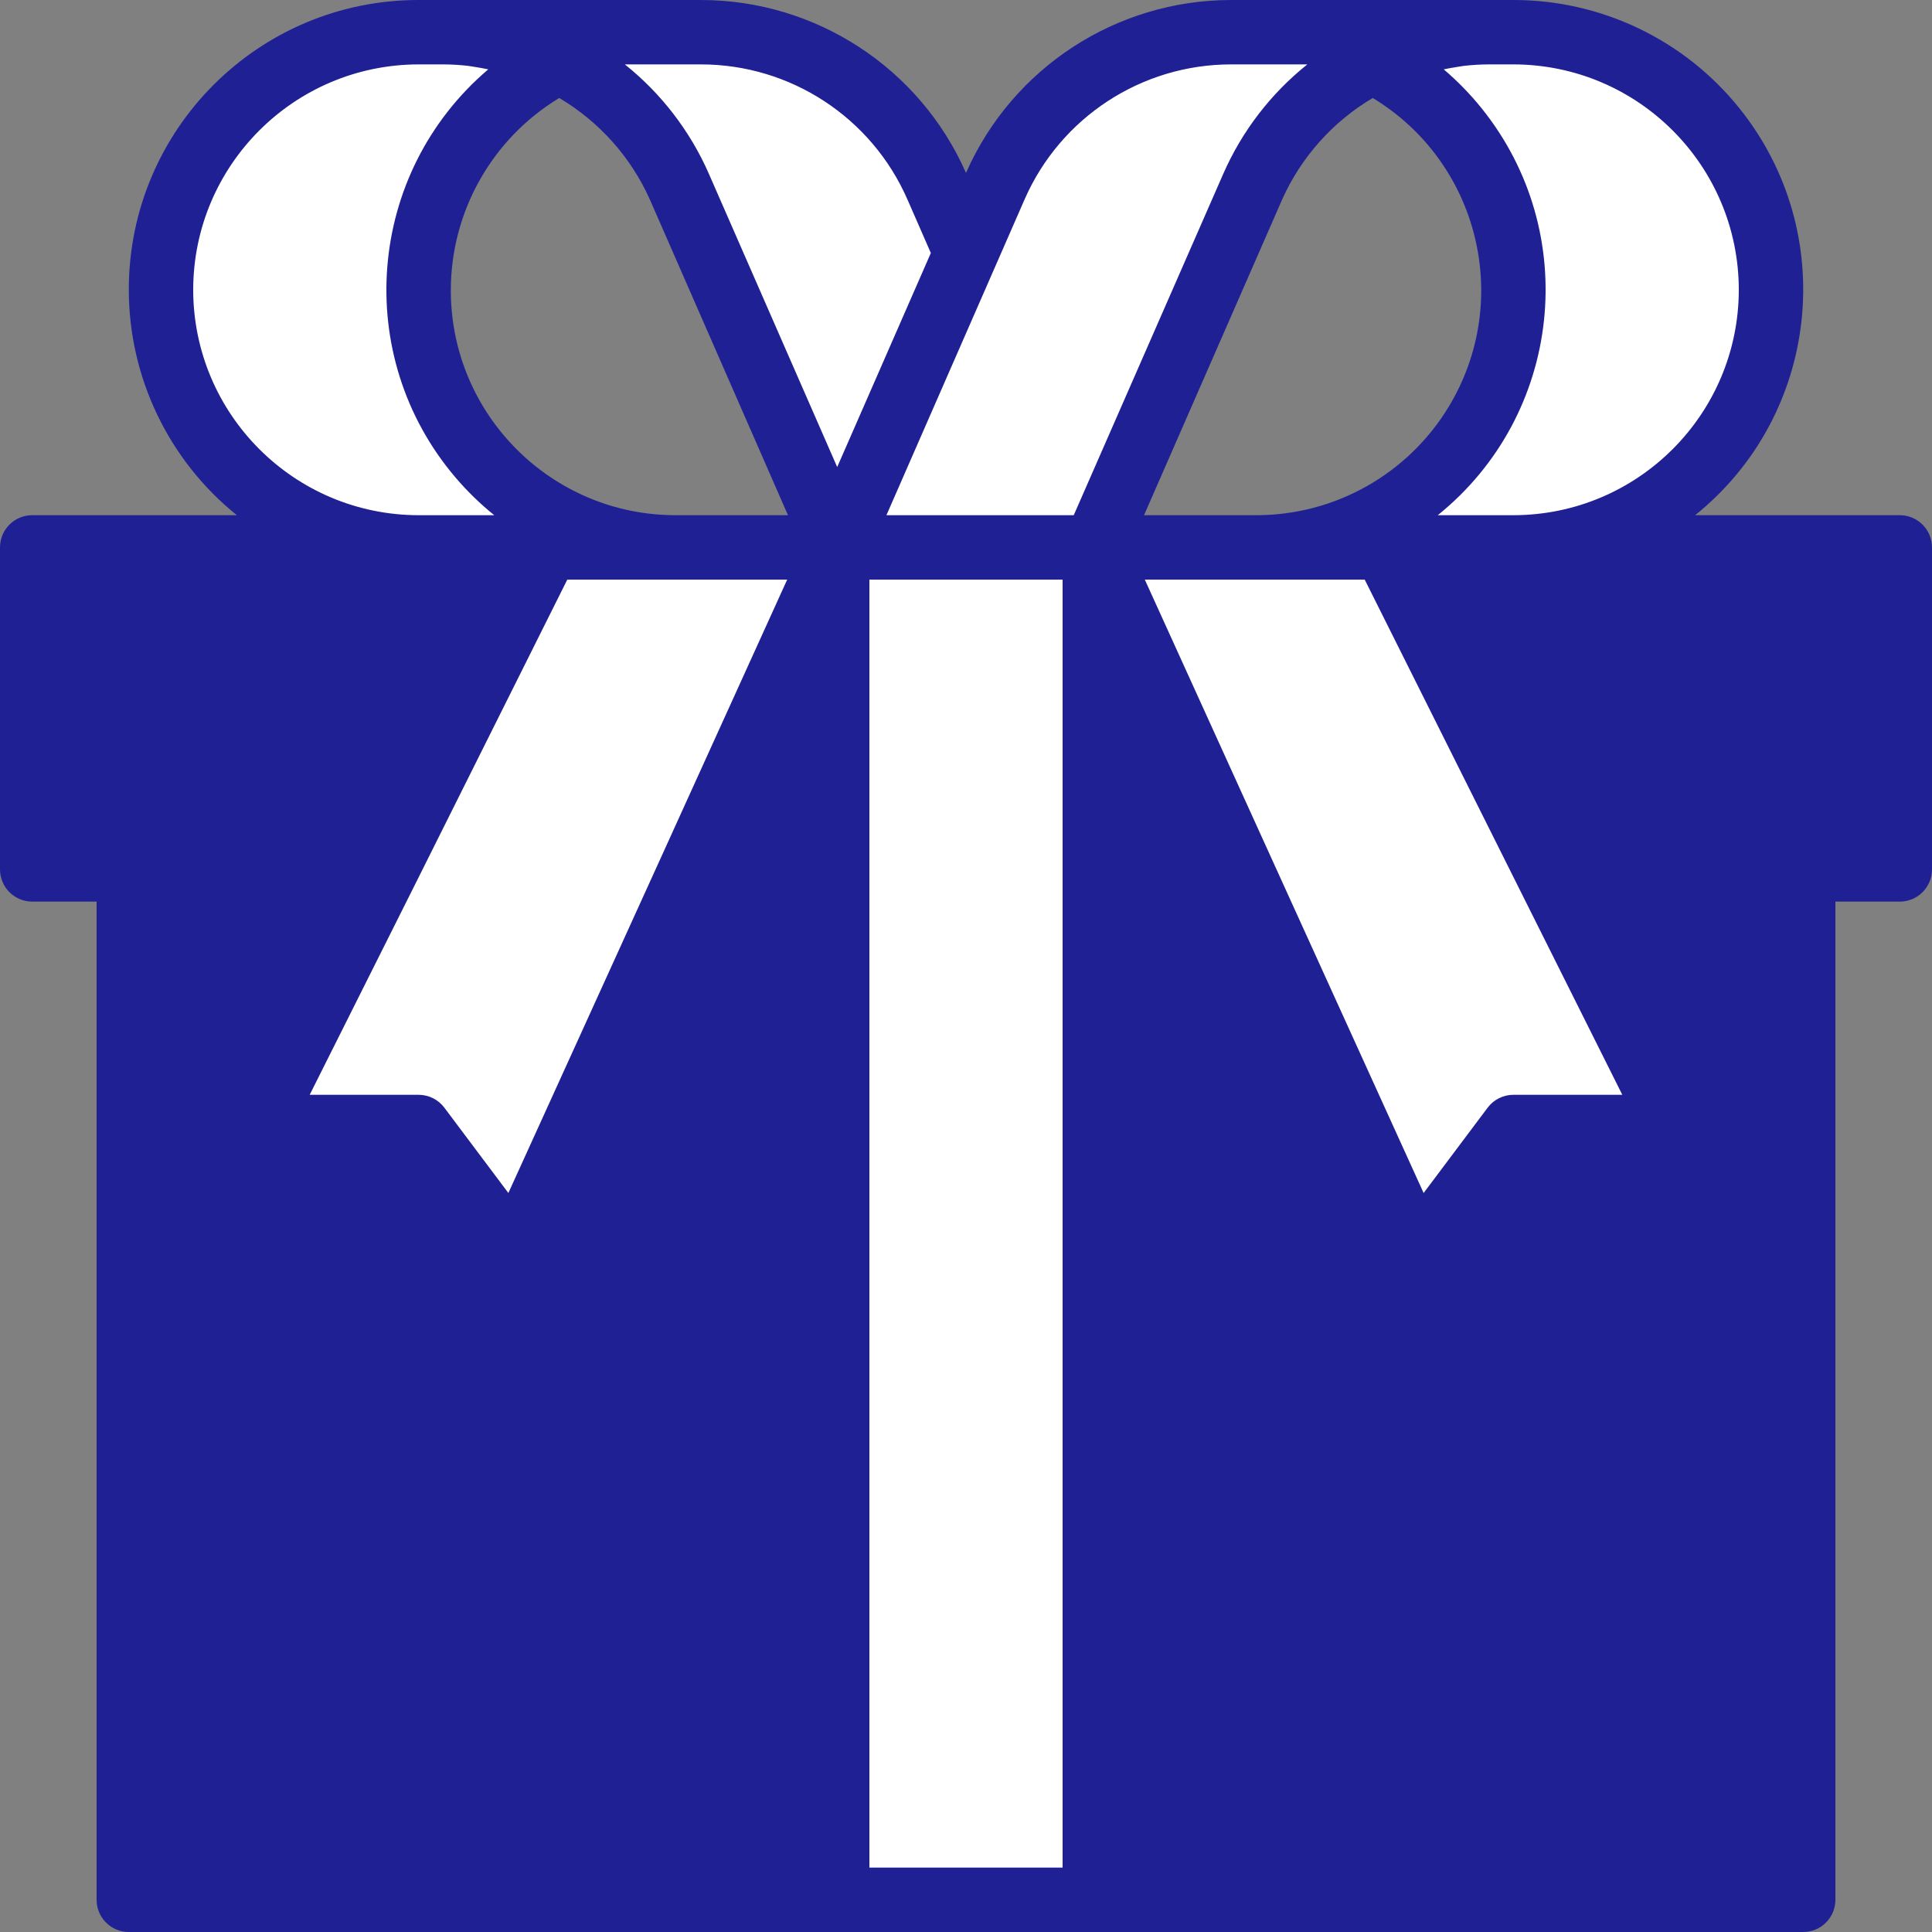 <?xml version="1.0"?>
<svg xmlns="http://www.w3.org/2000/svg" xmlns:xlink="http://www.w3.org/1999/xlink" version="1.1" id="Capa_1" x="0px" y="0px" viewBox="0 0 480 480" style="enable-background:new 0 0 480 480;" xml:space="preserve" width="512px" height="512px" class=""><rect x="0" y="0" width="480" height="480" fill="#808080" stroke="none"/><g><path style="fill:#202095" d="M32,216h416v256H32V216z" data-original="#A2DAE7" class="" data-old_color="#A2DAE7"/><path style="fill:#202095" d="M32,216h416v32H32V216z" data-original="#8DD3E7" class="" data-old_color="#8DD3E7"/><path style="fill:#202095" d="M8,136h464v80H8V136z" data-original="#A2DAE7" class="" data-old_color="#A2DAE7"/><g>
	<path style="fill:#FFFFFF" d="M208,136h64v336h-64V136z" data-original="#FC5B68" class="" data-old_color="#FC5B68"/>
	<path style="fill:#FFFFFF" d="M208,136l-80,176l-24-32H64l72-144H208z" data-original="#FC5B68" class="" data-old_color="#FC5B68"/>
</g><path style="fill:#FFFFFF" d="M232.8,46.344C222.604,23.043,199.578,7.991,174.144,8h-64c25.388,0.145,48.338,15.147,58.656,38.344  L208,136h64L232.8,46.344z" data-original="#F04855" class="" data-old_color="#F04855"/><g>
	<path style="fill:#FFFFFF" d="M104,72c0.005-24.074,13.533-46.105,35-57c-8.935-4.569-18.821-6.967-28.856-7H104   C68.654,8,40,36.654,40,72s28.654,64,64,64h64C132.654,136,104,107.346,104,72z" data-original="#FC5B68" class="" data-old_color="#FC5B68"/>
	<path style="fill:#FFFFFF" d="M247.2,46.344C257.396,23.043,280.422,7.991,305.856,8h64   c-25.388,0.145-48.338,15.147-58.656,38.344L272,136h-64L247.2,46.344z" data-original="#FC5B68" class="" data-old_color="#FC5B68"/>
	<path style="fill:#FFFFFF" d="M376,72c-0.005-24.074-13.533-46.105-35-57c8.935-4.569,18.821-6.967,28.856-7H376   c35.346,0,64,28.654,64,64s-28.654,64-64,64h-64C347.346,136,376,107.346,376,72z" data-original="#FC5B68" class="" data-old_color="#FC5B68"/>
	<path style="fill:#FFFFFF" d="M272,136l80,176l24-32h40l-72-144H272z" data-original="#FC5B68" class="" data-old_color="#FC5B68"/>
</g><path style="fill:#FFFFFF" d="M208,136h64v40h-64V136z" data-original="#F04855" class="" data-old_color="#F04855"/><path d="M472,128h-50.848c30.959-24.906,35.866-70.193,10.96-101.152C418.443,9.857,397.806-0.017,376,0h-70.144  C277.334,0.01,251.507,16.855,240,42.952C228.493,16.855,202.666,0.01,174.144,0H104C64.266-0.031,32.031,32.155,32,71.888  C31.983,93.694,41.857,114.331,58.848,128H8c-4.418,0-8,3.582-8,8v80c0,4.418,3.582,8,8,8h16v248c0,4.418,3.582,8,8,8h416  c4.418,0,8-3.582,8-8V224h16c4.418,0,8-3.582,8-8v-80C480,131.582,476.418,128,472,128z M432,72c-0.035,30.913-25.087,55.965-56,56  h-18.792c30.928-24.923,35.796-70.199,10.873-101.127c-2.82-3.5-5.962-6.727-9.385-9.641c1.032-0.216,2.072-0.408,3.12-0.568  c0.648-0.096,1.288-0.224,1.936-0.304c2.026-0.232,4.064-0.352,6.104-0.36H376C406.913,16.035,431.965,41.087,432,72L432,72z   M403.056,272H376c-2.518,0-4.889,1.186-6.4,3.2l-15.904,21.2l-38.04-83.68L284.424,144h54.632l37.784,75.576L403.056,272z   M280,172.928L295.944,208H280V172.928z M341.056,24.344c26.395,15.975,34.842,50.323,18.866,76.718  C349.777,117.824,331.593,128.046,312,128h-27.768l34.32-78.448C323.27,39.027,331.132,30.221,341.056,24.344z M305.856,16H324.8  c-9.046,7.229-16.206,16.543-20.864,27.144L266.768,128h-46.536l34.32-78.448C263.47,29.17,283.608,16,305.856,16L305.856,16z   M126.304,296.4L110.4,275.2c-1.511-2.014-3.882-3.2-6.4-3.2H76.944l26.256-52.424L140.944,144h54.632l-31.2,68.688L126.304,296.4z   M200,172.928V208h-15.944L200,172.928z M174.144,16c22.248,0,42.386,13.17,51.304,33.552l5.816,13.304L208,116.04l-31.896-72.896  C171.446,32.543,164.286,23.229,155.24,16L174.144,16z M161.448,49.552L195.768,128H168c-30.853,0.072-55.922-24.881-55.994-55.734  c-0.046-19.593,10.176-37.777,26.938-47.922C148.868,30.221,156.73,39.027,161.448,49.552L161.448,49.552z M48,72  c0.035-30.913,25.087-55.965,56-56h6.144c2.04,0.008,4.078,0.128,6.104,0.36c0.648,0.08,1.288,0.208,1.936,0.304  c1.048,0.16,2.088,0.352,3.12,0.568c-30.247,25.745-33.897,71.136-8.153,101.383c2.913,3.423,6.141,6.565,9.641,9.385H104  C73.087,127.965,48.035,102.913,48,72z M16,144h107.056l-32,64H16V144z M40,224h43.056L56.84,276.424  c-1.975,3.952-0.372,8.757,3.58,10.732c1.112,0.555,2.337,0.844,3.58,0.844h36l21.6,28.8c1.511,2.014,3.882,3.2,6.4,3.2  c0.289,0,0.577-0.016,0.864-0.048c2.802-0.311,5.233-2.074,6.4-4.64L176.8,224H200v240H40L40,224z M216,464V144h48v320H216z   M440,464H280V224h23.2l41.52,91.312c1.167,2.566,3.598,4.329,6.4,4.64c0.292,0.033,0.586,0.049,0.88,0.048  c2.518,0,4.889-1.186,6.4-3.2L380,288h36c4.418,0.024,8.02-3.538,8.044-7.956c0.007-1.256-0.282-2.496-0.844-3.62L396.944,224H440  V464z M464,208h-75.056l-32-64H464V208z" data-original="#000000" class="active-path" style="fill:#202095" data-old_color="#000000"/></g> </svg>
